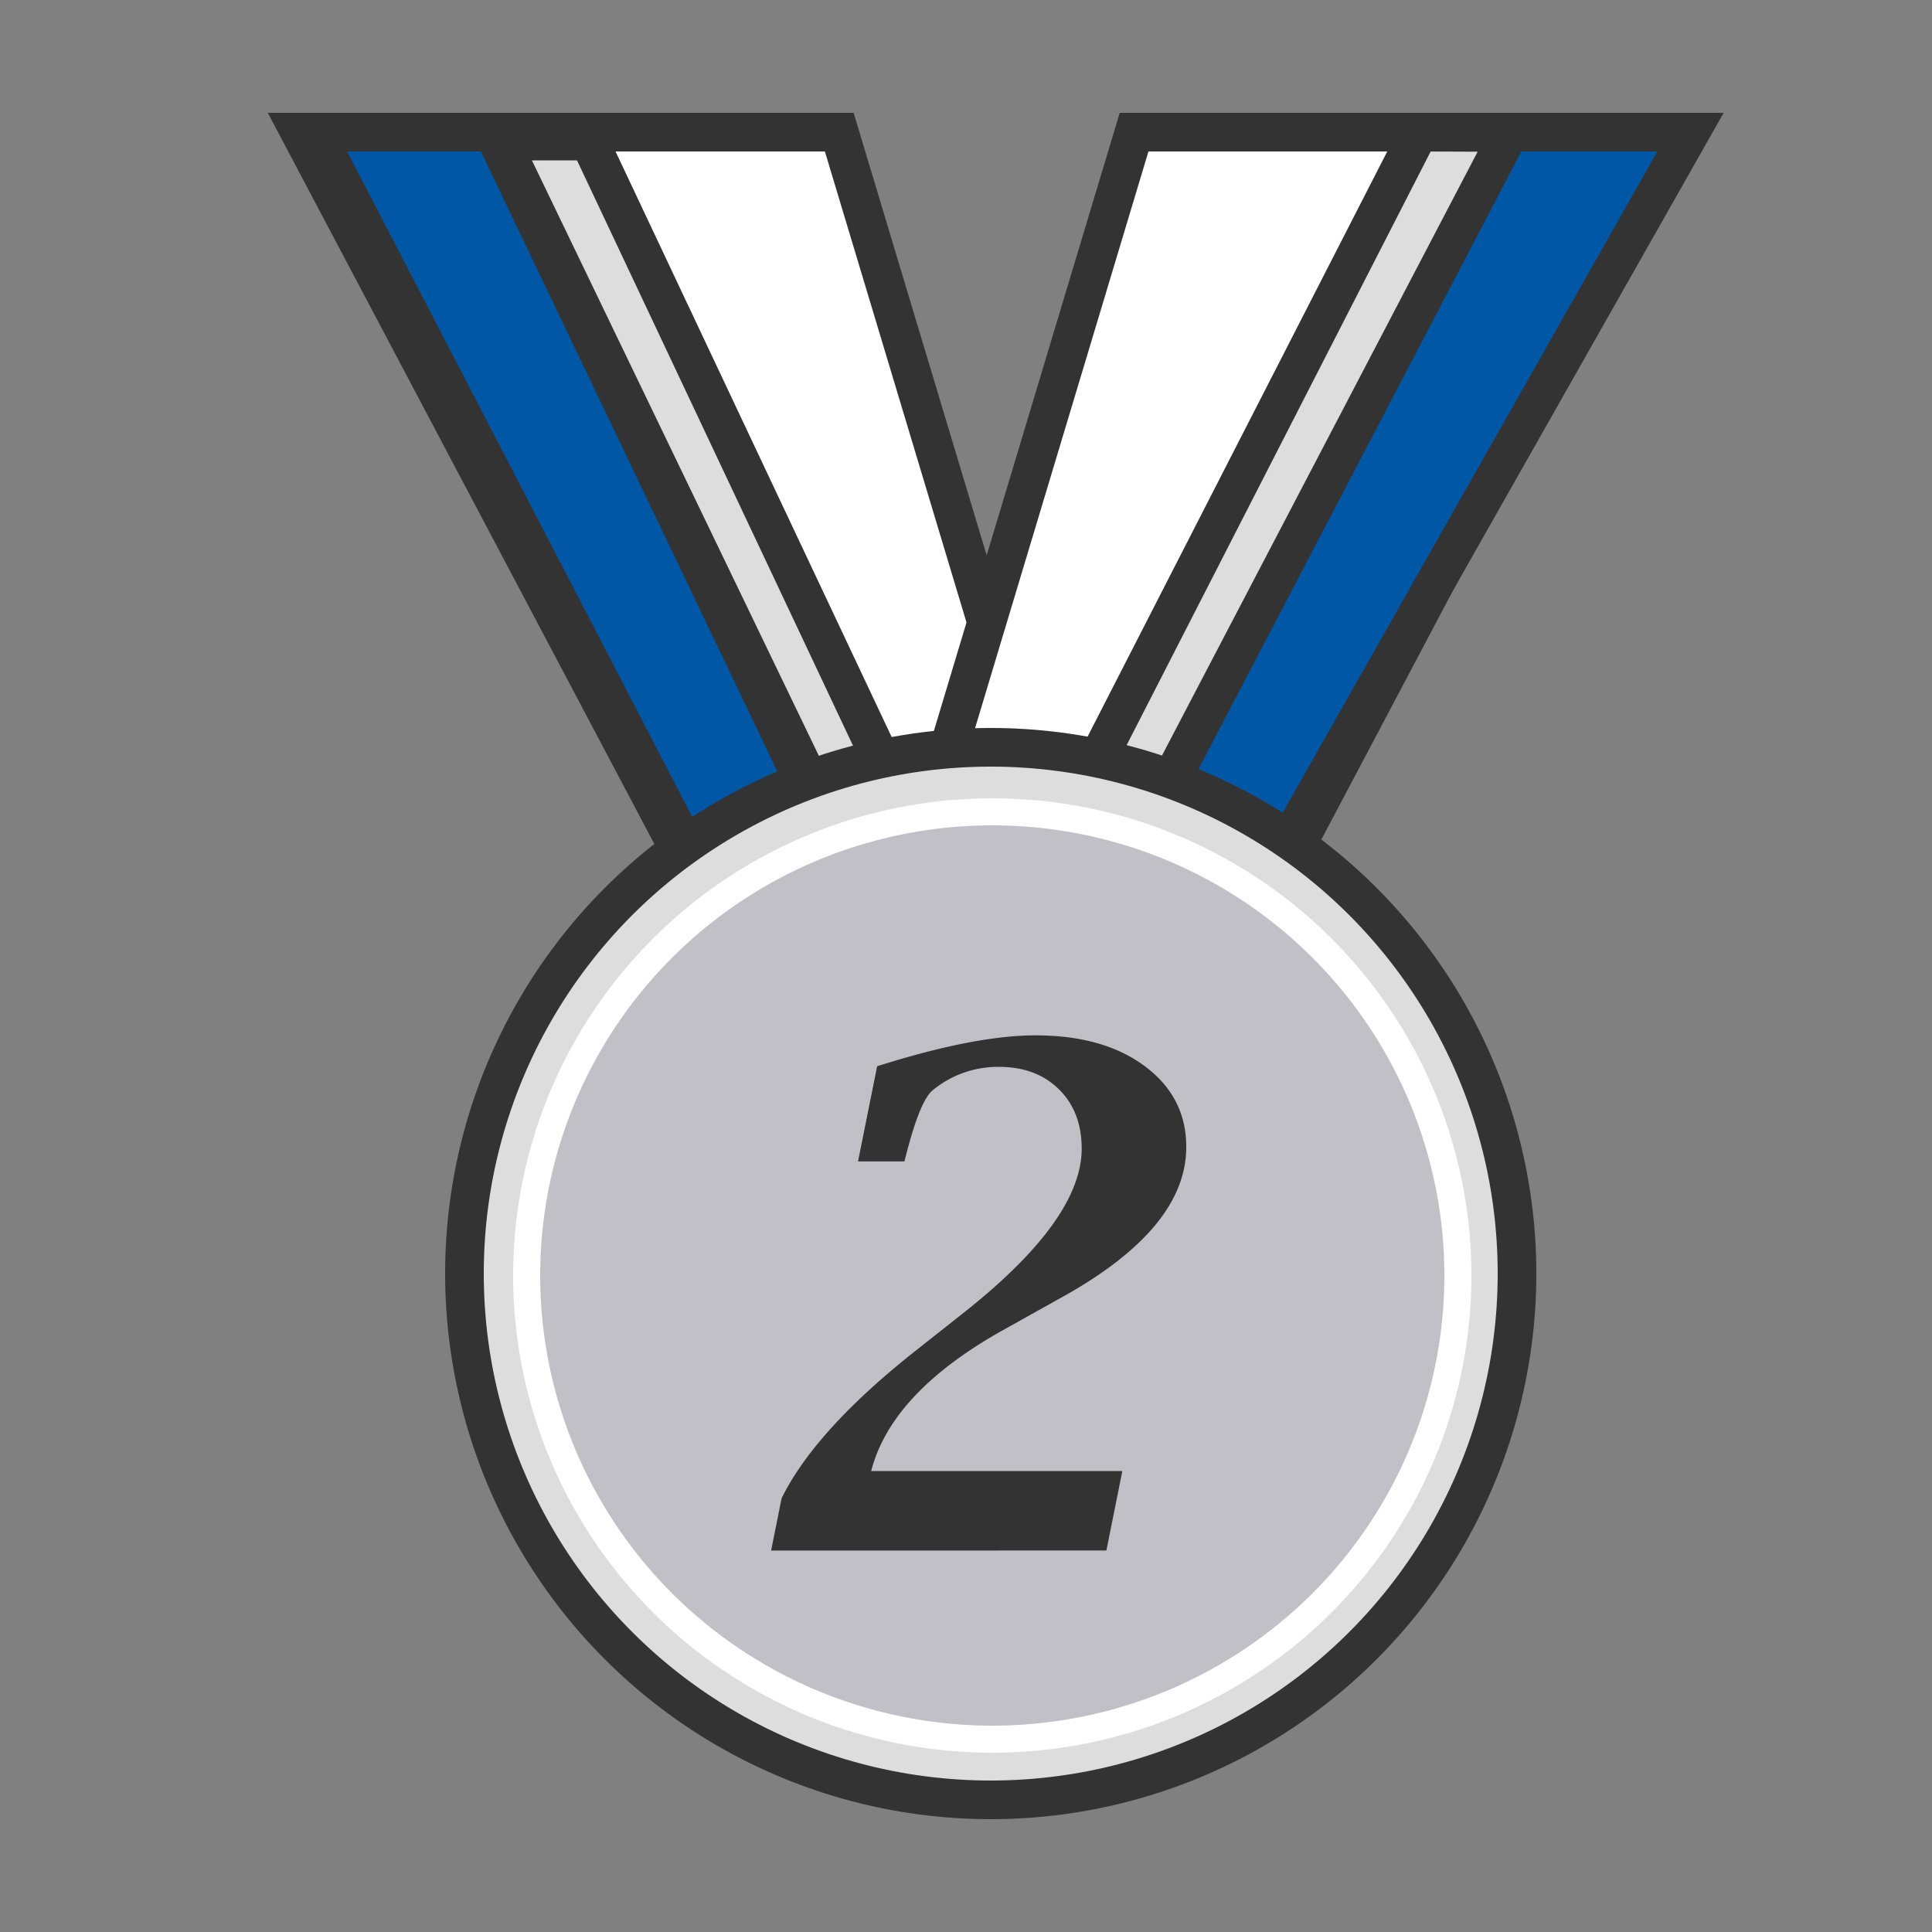 <svg id="Layer_1" data-name="Layer 1" xmlns="http://www.w3.org/2000/svg" viewBox="0 0 500 500"><rect x="0" y="0" width="500" height="500" fill="#808080" stroke="none"/><defs><style>.cls-1{fill:#fff;}.cls-1,.cls-2,.cls-3{stroke:#333;stroke-width:10px;}.cls-1,.cls-2,.cls-3,.cls-4{stroke-miterlimit:10;}.cls-2{fill:#ddd;}.cls-3{fill:#0057a5;}.cls-4{fill:#c1c0c6;stroke:#fff;stroke-width:7px;}.cls-5{fill:none;}.cls-6{isolation:isolate;}.cls-7{fill:#333;}</style></defs><title>silver</title><g id="Layer_2" data-name="Layer 2"><polygon class="cls-1" points="77.6 34.2 217.2 34.2 272.7 218.8 175.2 218.8 77.6 34.2"/><polygon class="cls-2" points="129.7 36.5 222.9 229.9 243.7 229.9 152.5 36.5 129.7 36.5"/><polygon class="cls-3" points="81.6 34.2 214.7 290.8 250.3 290.8 127.6 34.2 81.6 34.2"/><polygon class="cls-1" points="433.1 34.2 293.5 34.2 238 218.8 335.5 218.8 433.1 34.2"/><polygon class="cls-2" points="392.5 34.3 288.7 232.2 265.8 232.2 367.2 34.2 392.5 34.3"/><polygon class="cls-3" points="437.5 34.2 301.9 273.5 265.6 273.5 390.7 34.2 437.5 34.2"/><circle class="cls-2" cx="256.4" cy="329.6" r="136.2"/><ellipse class="cls-4" cx="256.8" cy="330.1" rx="120.5" ry="120"/><rect class="cls-5" x="186" y="262.5" width="141.6" height="179.3"/><g class="cls-6"><path class="cls-7" d="M199.56,401.28l2.72-13.53q8.79-17.83,35.16-38.56L249,340.05q30.94-24.32,30.94-42.77,0-9.57-5.89-15.37t-15.47-5.8a26.44,26.44,0,0,0-17.14,6q-3.34,2.64-6.94,16.79l-.44,1.67h-12L227,275.95q25.22-8,41-8,17.58,0,28.3,8T307,296.85q0,21-32.08,38.82L260,344q-29.27,16.24-34.54,36.7h65l-4.13,20.57Z"/></g></g></svg>